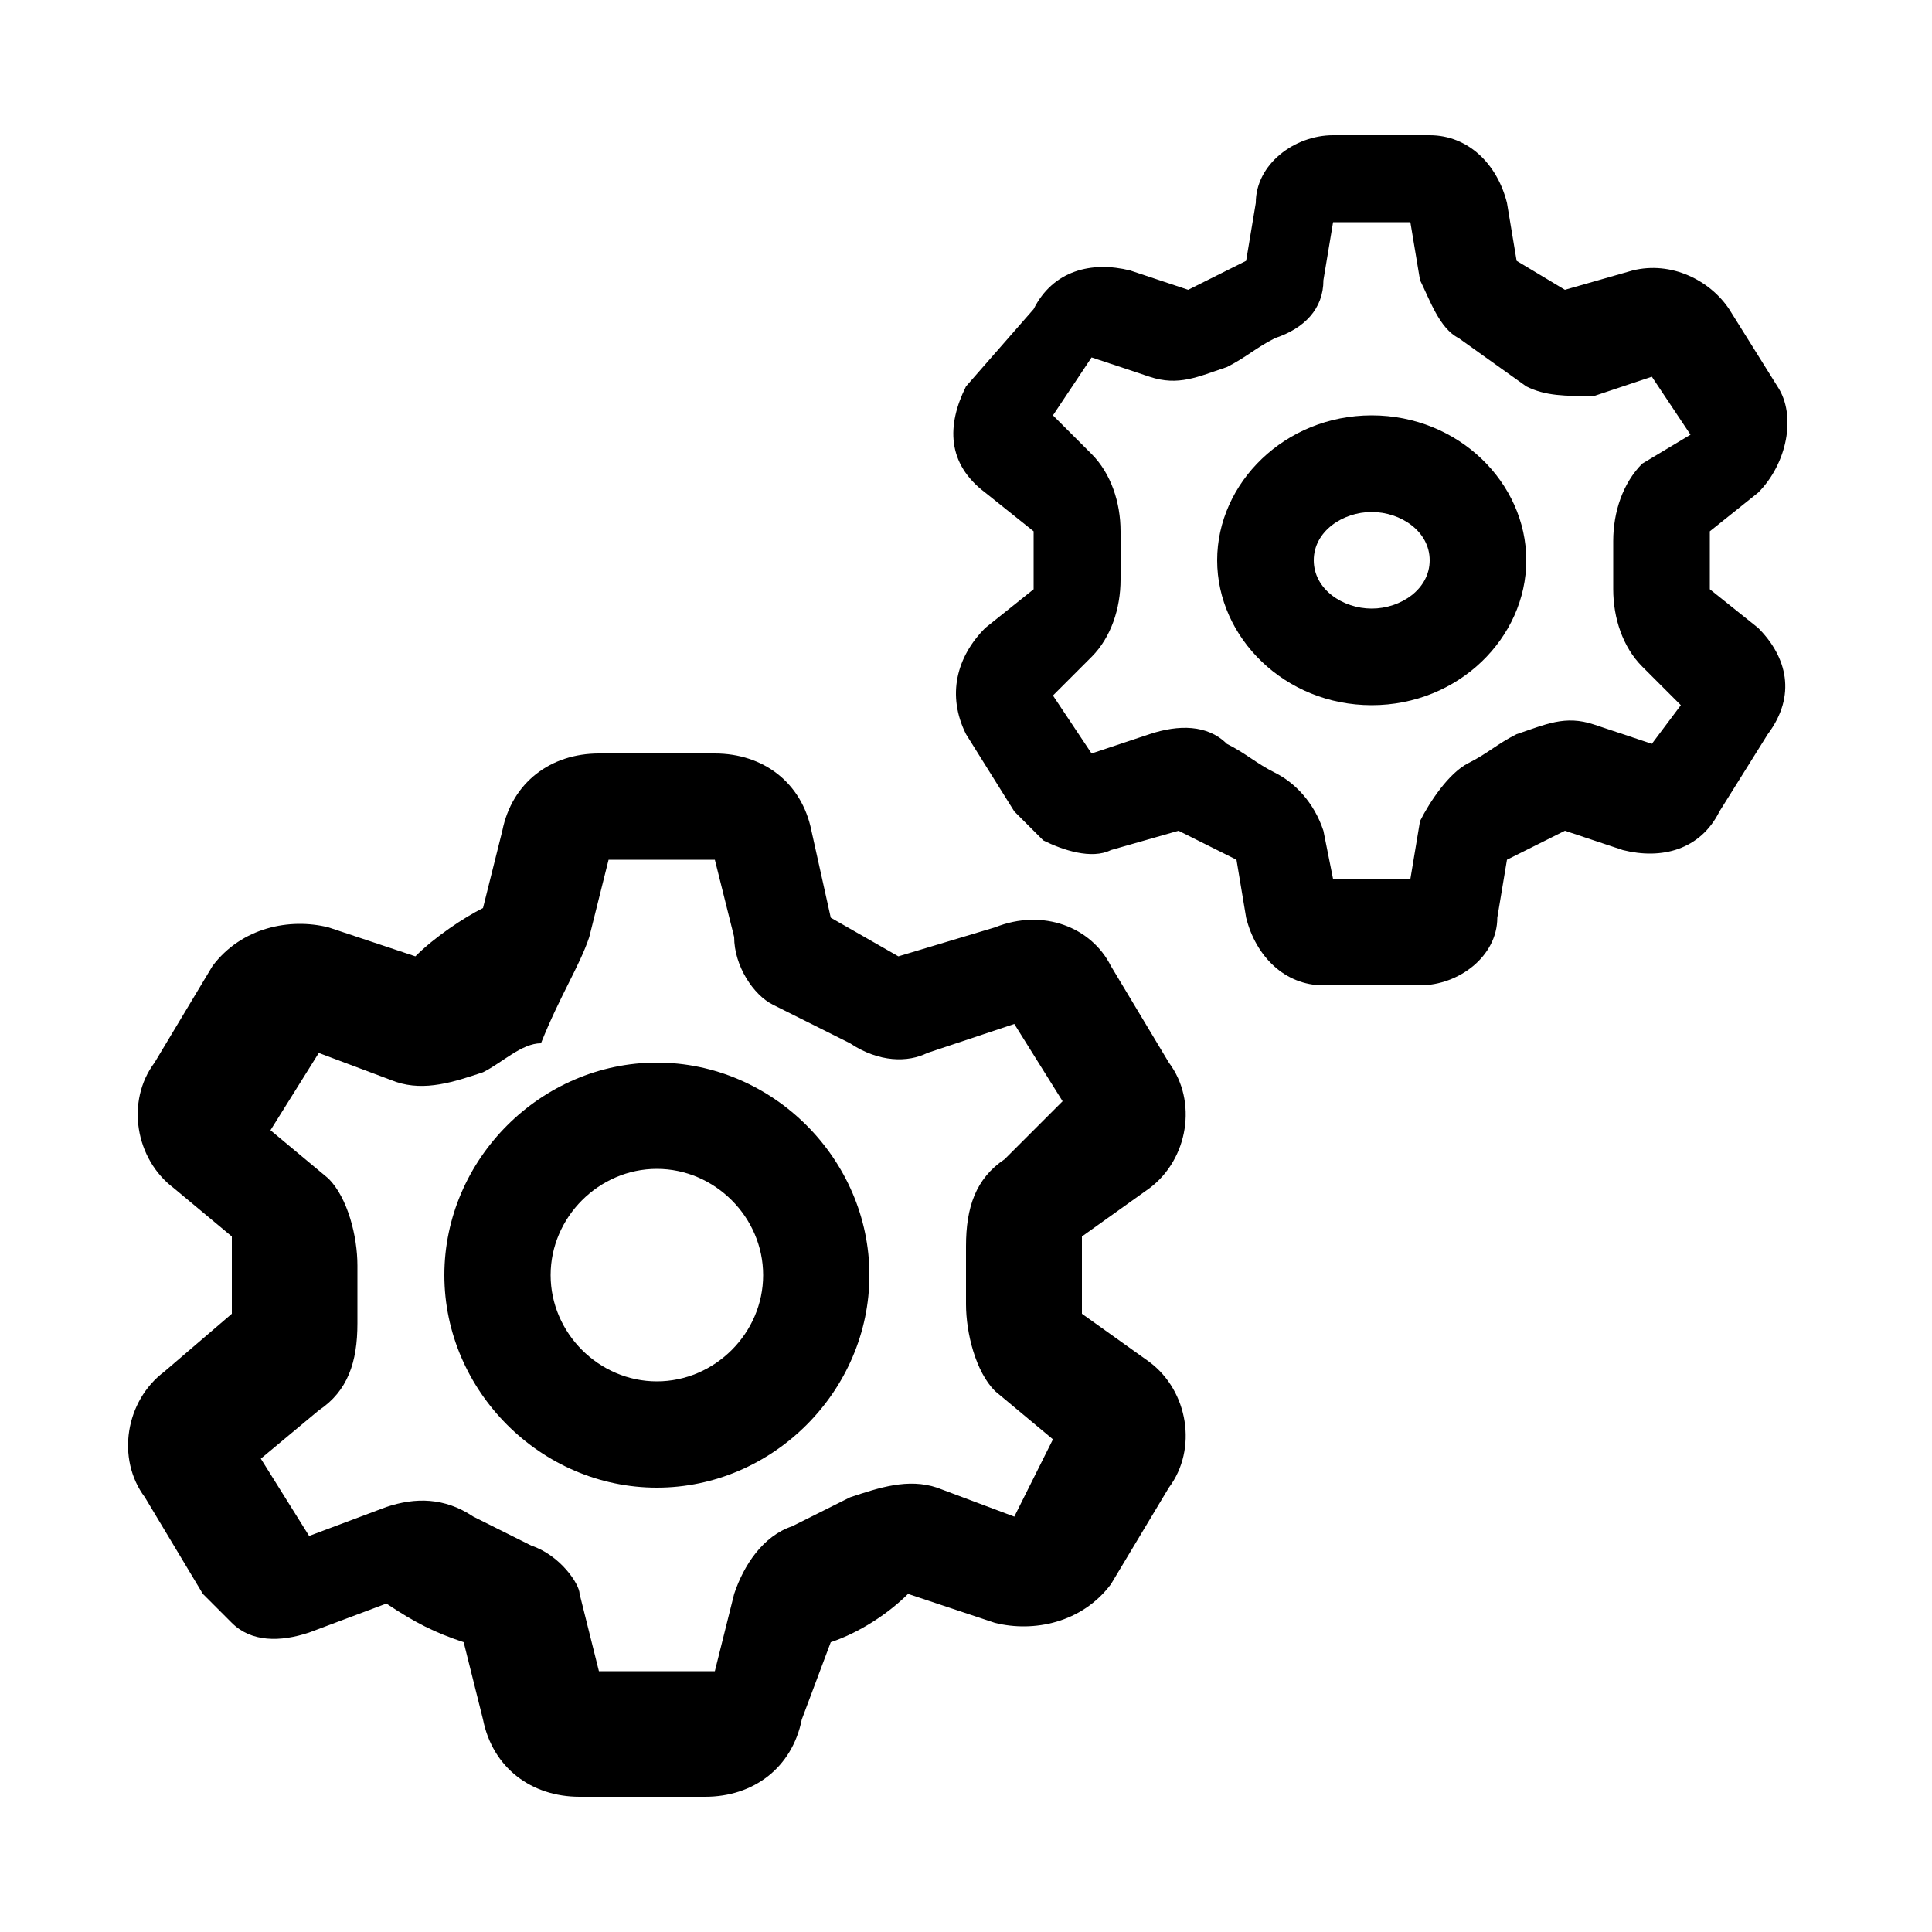 <?xml version="1.0" encoding="utf-8"?>
<!-- Generator: Adobe Illustrator 27.4.1, SVG Export Plug-In . SVG Version: 6.00 Build 0)  -->
<svg version="1.1" id="icons" xmlns="http://www.w3.org/2000/svg" xmlns:xlink="http://www.w3.org/1999/xlink" x="0px" y="0px"
	 viewBox="0 0 20 20" style="enable-background:new 0 0 20 20;" xml:space="preserve">
<g>
	<path d="M17.7,6.1c0-0.2,0-0.4,0-0.6l0.5-0.4c0.3-0.3,0.4-0.8,0.2-1.1l-0.5-0.8c-0.2-0.3-0.6-0.5-1-0.4L16.2,3l-0.5-0.3l-0.1-0.6
		c-0.1-0.4-0.4-0.7-0.8-0.7h-1c-0.4,0-0.8,0.3-0.8,0.7l-0.1,0.6c-0.2,0.1-0.4,0.2-0.6,0.3l-0.6-0.2c-0.4-0.1-0.8,0-1,0.4L10,4
		c-0.2,0.4-0.2,0.8,0.2,1.1l0.5,0.4c0,0.2,0,0.4,0,0.6l-0.5,0.4C9.9,6.8,9.8,7.2,10,7.6l0.5,0.8c0.1,0.1,0.2,0.2,0.3,0.3
		c0.2,0.1,0.5,0.2,0.7,0.1l0.7-0.2c0.2,0.1,0.4,0.2,0.6,0.3l0.1,0.6c0.1,0.4,0.4,0.7,0.8,0.7h1c0.4,0,0.8-0.3,0.8-0.7l0.1-0.6
		c0.2-0.1,0.4-0.2,0.6-0.3l0.6,0.2c0.4,0.1,0.8,0,1-0.4l0.5-0.8c0.3-0.4,0.2-0.8-0.1-1.1L17.7,6.1z M17,6.9l0.4,0.4l-0.3,0.4
		l-0.6-0.2c-0.3-0.1-0.5,0-0.8,0.1c-0.2,0.1-0.3,0.2-0.5,0.3C15,8,14.8,8.3,14.7,8.5l-0.1,0.6h-0.8l-0.1-0.5
		c-0.1-0.3-0.3-0.5-0.5-0.6s-0.3-0.2-0.5-0.3c-0.2-0.2-0.5-0.2-0.8-0.1l-0.6,0.2l-0.4-0.6l0.4-0.4c0.2-0.2,0.3-0.5,0.3-0.8
		c0-0.2,0-0.3,0-0.5c0-0.3-0.1-0.6-0.3-0.8l-0.4-0.4l0.4-0.6l0.6,0.2c0.3,0.1,0.5,0,0.8-0.1c0.2-0.1,0.3-0.2,0.5-0.3
		c0.3-0.1,0.5-0.3,0.5-0.6l0.1-0.6h0.8l0.1,0.6c0.1,0.2,0.2,0.5,0.4,0.6L15.8,4c0.2,0.1,0.4,0.1,0.7,0.1l0.6-0.2l0.4,0.6L17,4.8
		c-0.2,0.2-0.3,0.5-0.3,0.8c0,0.2,0,0.3,0,0.5C16.7,6.4,16.8,6.7,17,6.9z"/>
	<path d="M14.2,4.3c-0.9,0-1.6,0.7-1.6,1.5s0.7,1.5,1.6,1.5c0.9,0,1.6-0.7,1.6-1.5S15.1,4.3,14.2,4.3z M14.2,6.3
		c-0.3,0-0.6-0.2-0.6-0.5s0.3-0.5,0.6-0.5s0.6,0.2,0.6,0.5S14.5,6.3,14.2,6.3z"/>
	<path d="M11.9,12.3c0.4-0.3,0.5-0.9,0.2-1.3l-0.6-1c-0.2-0.4-0.7-0.6-1.2-0.4l-1,0.3L8.6,9.5L8.4,8.6c-0.1-0.5-0.5-0.8-1-0.8H6.2
		c-0.5,0-0.9,0.3-1,0.8L5,9.4C4.8,9.5,4.5,9.7,4.3,9.9L3.4,9.6C3,9.5,2.5,9.6,2.2,10l-0.6,1c-0.3,0.4-0.2,1,0.2,1.3l0.6,0.5
		c0,0.3,0,0.6,0,0.8l-0.7,0.6c-0.4,0.3-0.5,0.9-0.2,1.3l0.6,1c0.1,0.1,0.2,0.2,0.3,0.3C2.6,17,2.9,17,3.2,16.9L4,16.6
		c0.3,0.2,0.5,0.3,0.8,0.4L5,17.8c0.1,0.5,0.5,0.8,1,0.8h1.3c0.5,0,0.9-0.3,1-0.8L8.6,17c0.3-0.1,0.6-0.3,0.8-0.5l0.9,0.3
		c0.4,0.1,0.9,0,1.2-0.4l0.6-1c0.3-0.4,0.2-1-0.2-1.3l-0.7-0.5c0-0.3,0-0.6,0-0.8L11.9,12.3z M10.3,14.4l0.6,0.5l-0.4,0.8l-0.8-0.3
		c-0.3-0.1-0.6,0-0.9,0.1c-0.2,0.1-0.4,0.2-0.6,0.3c-0.3,0.1-0.5,0.4-0.6,0.7l-0.2,0.8H6.2L6,16.5c0-0.1-0.2-0.4-0.5-0.5
		c-0.2-0.1-0.4-0.2-0.6-0.3c-0.3-0.2-0.6-0.2-0.9-0.1l-0.8,0.3l-0.5-0.8l0.6-0.5c0.3-0.2,0.4-0.5,0.4-0.9c0-0.2,0-0.4,0-0.6
		c0-0.3-0.1-0.7-0.3-0.9l-0.6-0.5l0.5-0.8l0.8,0.3c0.3,0.1,0.6,0,0.9-0.1c0.2-0.1,0.4-0.3,0.6-0.3C5.8,10.3,6,10,6.1,9.7l0.2-0.8
		h1.1l0.2,0.8c0,0.3,0.2,0.6,0.4,0.7l0.8,0.4C9.1,11,9.4,11,9.6,10.9l0.9-0.3l0.5,0.8L10.4,12c-0.3,0.2-0.4,0.5-0.4,0.9
		c0,0.2,0,0.4,0,0.6C10,13.8,10.1,14.2,10.3,14.4z"/>
	<path d="M6.8,11c-1.2,0-2.2,1-2.2,2.2s1,2.2,2.2,2.2s2.2-1,2.2-2.2S8,11,6.8,11z M6.8,14.3c-0.6,0-1.1-0.5-1.1-1.1
		c0-0.6,0.5-1.1,1.1-1.1c0.6,0,1.1,0.5,1.1,1.1C7.9,13.8,7.4,14.3,6.8,14.3z"/>
</g>
</svg>
